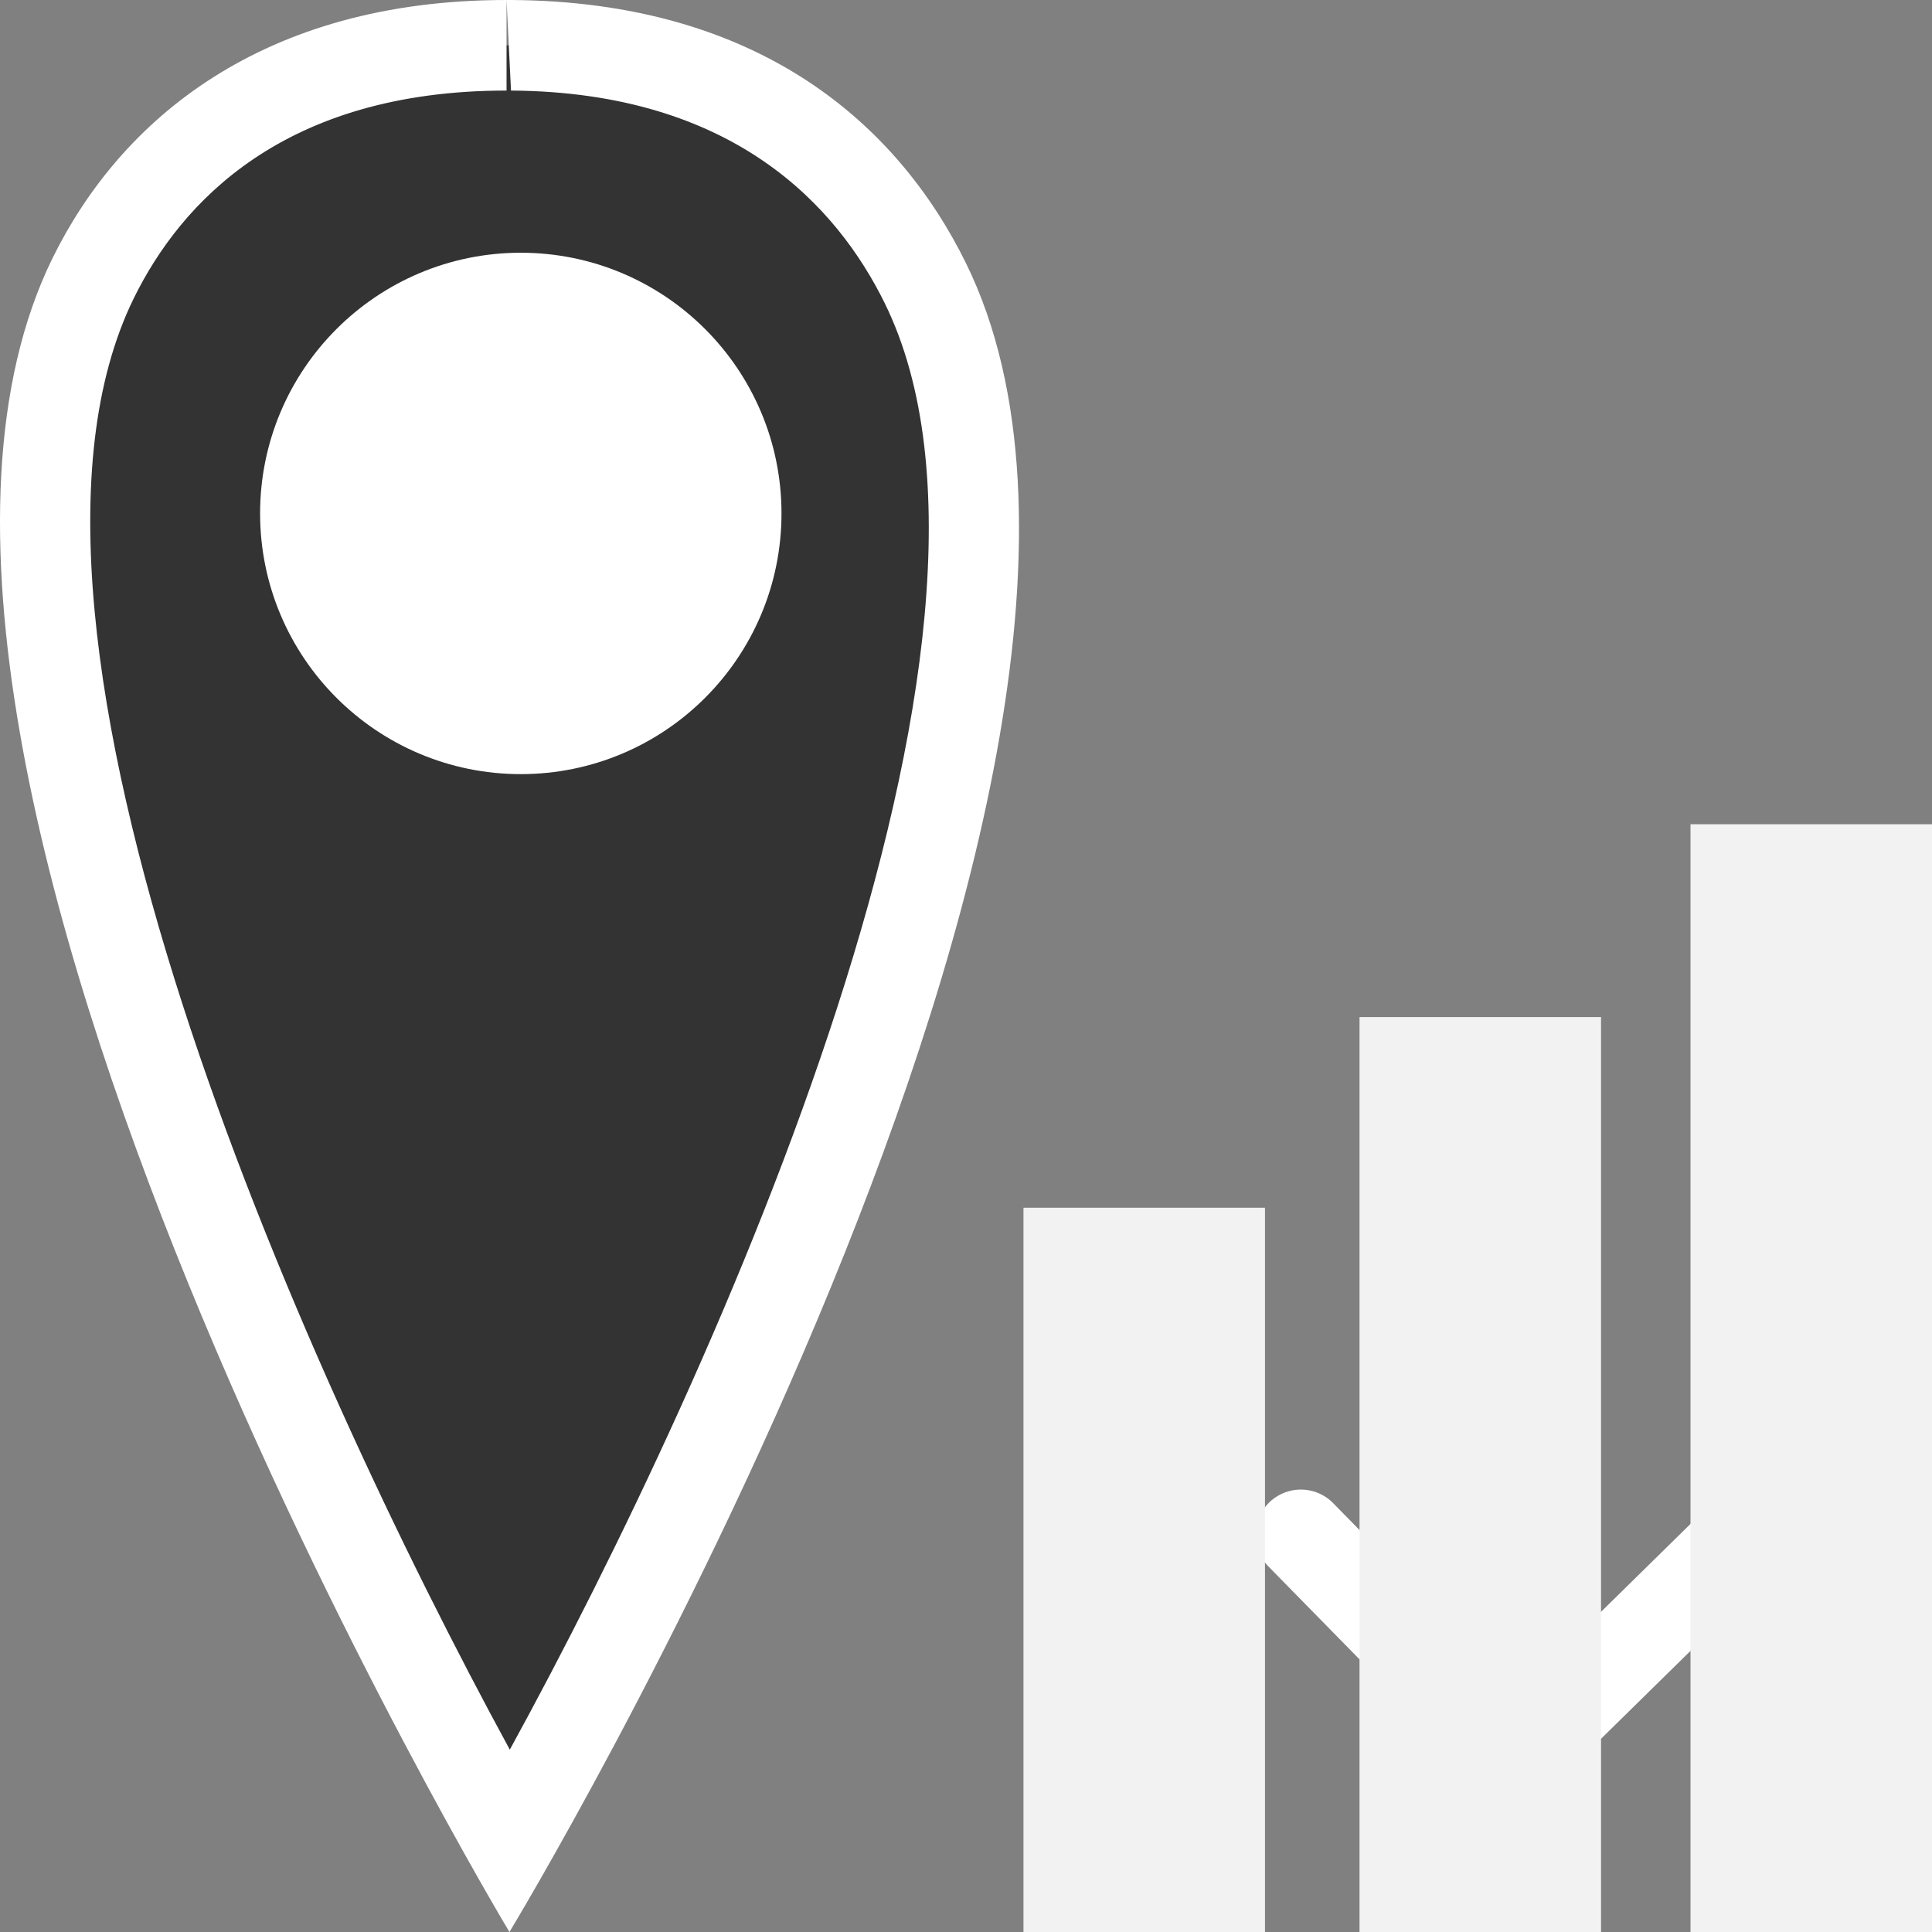 <?xml version="1.0" encoding="utf-8"?>
<svg version="1.1"
	 xmlns="http://www.w3.org/2000/svg" xmlns:xlink="http://www.w3.org/1999/xlink"
	 x="0px" y="0px" width="16px" height="16px" viewBox="0 0 16 16" enable-background="new 0 0 16 16" xml:space="preserve">
<rect x="0" y="0" width="16" height="16" fill="#808080" stroke="none"/>
<defs>
</defs>
<g>
	<path fill="#333333" d="M4.221,15.25C3.043,13.151-0.89,5.681,0.772,2.301c0.354-0.719,1.27-1.926,3.423-1.926
		c2.079,0.014,3.03,1.079,3.467,1.971C9.332,5.745,5.401,13.162,4.221,15.25z"/>
	<path fill="#FFFFFF" d="M4.195,0l0.037,0.75c1.849,0.012,2.703,0.964,3.095,1.761c1.353,2.754-1.367,8.806-3.105,11.979
		c-1.737-3.192-4.46-9.282-3.113-12.022C1.495,1.684,2.343,0.75,4.195,0.75V0 M4.195,0C2.168,0,0.998,0.995,0.436,2.136
		C-1.612,6.301,4.219,16,4.219,16S10.057,6.368,8,2.18C7.433,1.027,6.287,0.014,4.237,0C4.223,0,4.209,0,4.195,0L4.195,0z"/>
</g>
<circle fill="#FFFFFF" stroke="#FFFFFF" stroke-width="0.75" stroke-miterlimit="10" cx="4.313" cy="4.252" r="1.784"/>
<polyline fill="none" stroke="#FFFFFF" stroke-width="0.75" stroke-linecap="round" stroke-miterlimit="10" points="10.773,12.711 
	12.574,14.547 14.443,12.711 "/>
<line fill="none" stroke="#FFFFFF" stroke-width="0.75" stroke-linecap="round" stroke-miterlimit="10" x1="12.574" y1="14.47" x2="12.574" y2="10.397"/>
<rect x="14" y="6.826" fill="#F2F2F2" width="2" height="9.174"/>
<rect x="11.259" y="8.423" fill="#F2F2F2" width="2" height="7.577"/>
<rect x="8.476" y="10.002" fill="#F2F2F2" width="2" height="5.998"/>
</svg>

